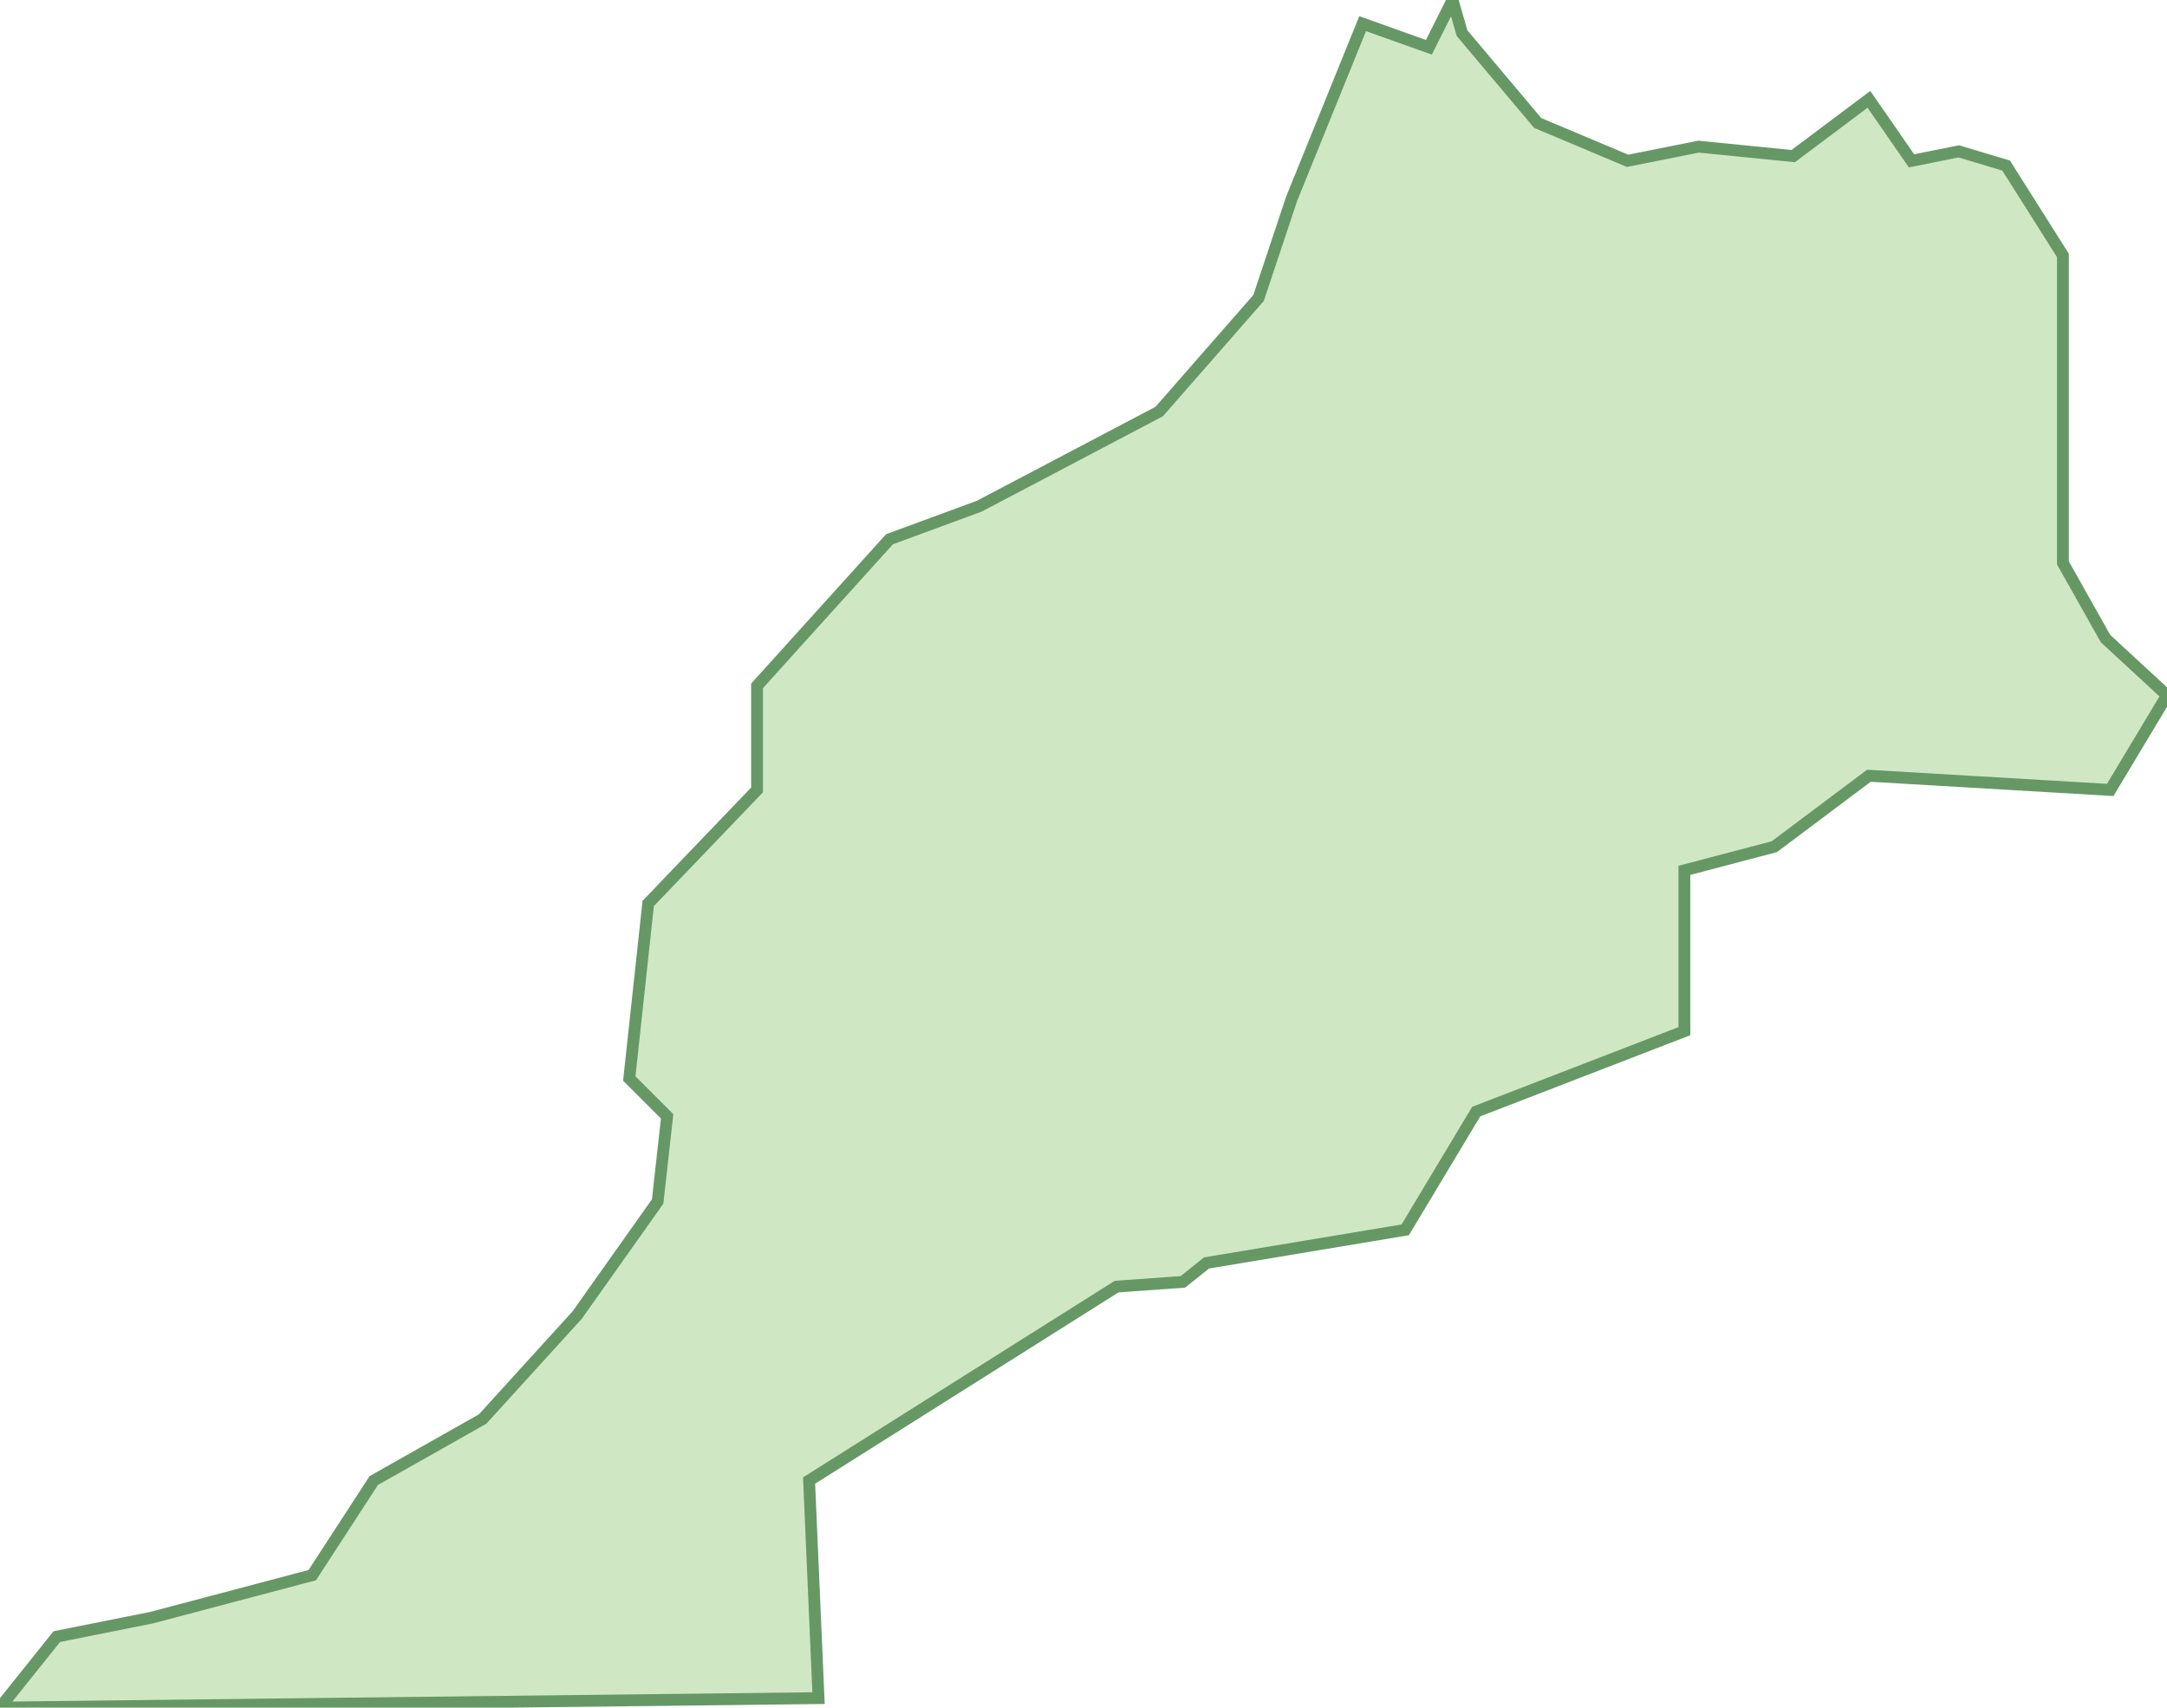 <svg xmlns="http://www.w3.org/2000/svg" viewBox="0 0 45.8 36.1"><path fill="#D0E7C4" stroke="#669866" stroke-width=".25" d="M43.6 11.9V5.4l-1.2-1.9-1-.3-1 .2-.9-1.3-1.6 1.2-2-.2-1.5.3-1.9-.8L30.9.7l-.2-.7-.5 1-1.4-.5-1.5 3.7-.7 2.1-2.1 2.4-3.8 2-1.9.7-2.8 3.1v2.2l-2.3 2.4-.4 3.7.8.8-.2 1.8-1.7 2.4-2 2.2-2.3 1.3-1.3 2-3.4.9-2 .4L0 36.1l17.3-.2-.2-4.6 6.5-4.1 1.4-.1.5-.4 4.2-.7 1.5-2.5 4.4-1.7v-3.4l1.9-.5 2-1.5 5.1.3 1.2-2-1.3-1.2z"/></svg>
